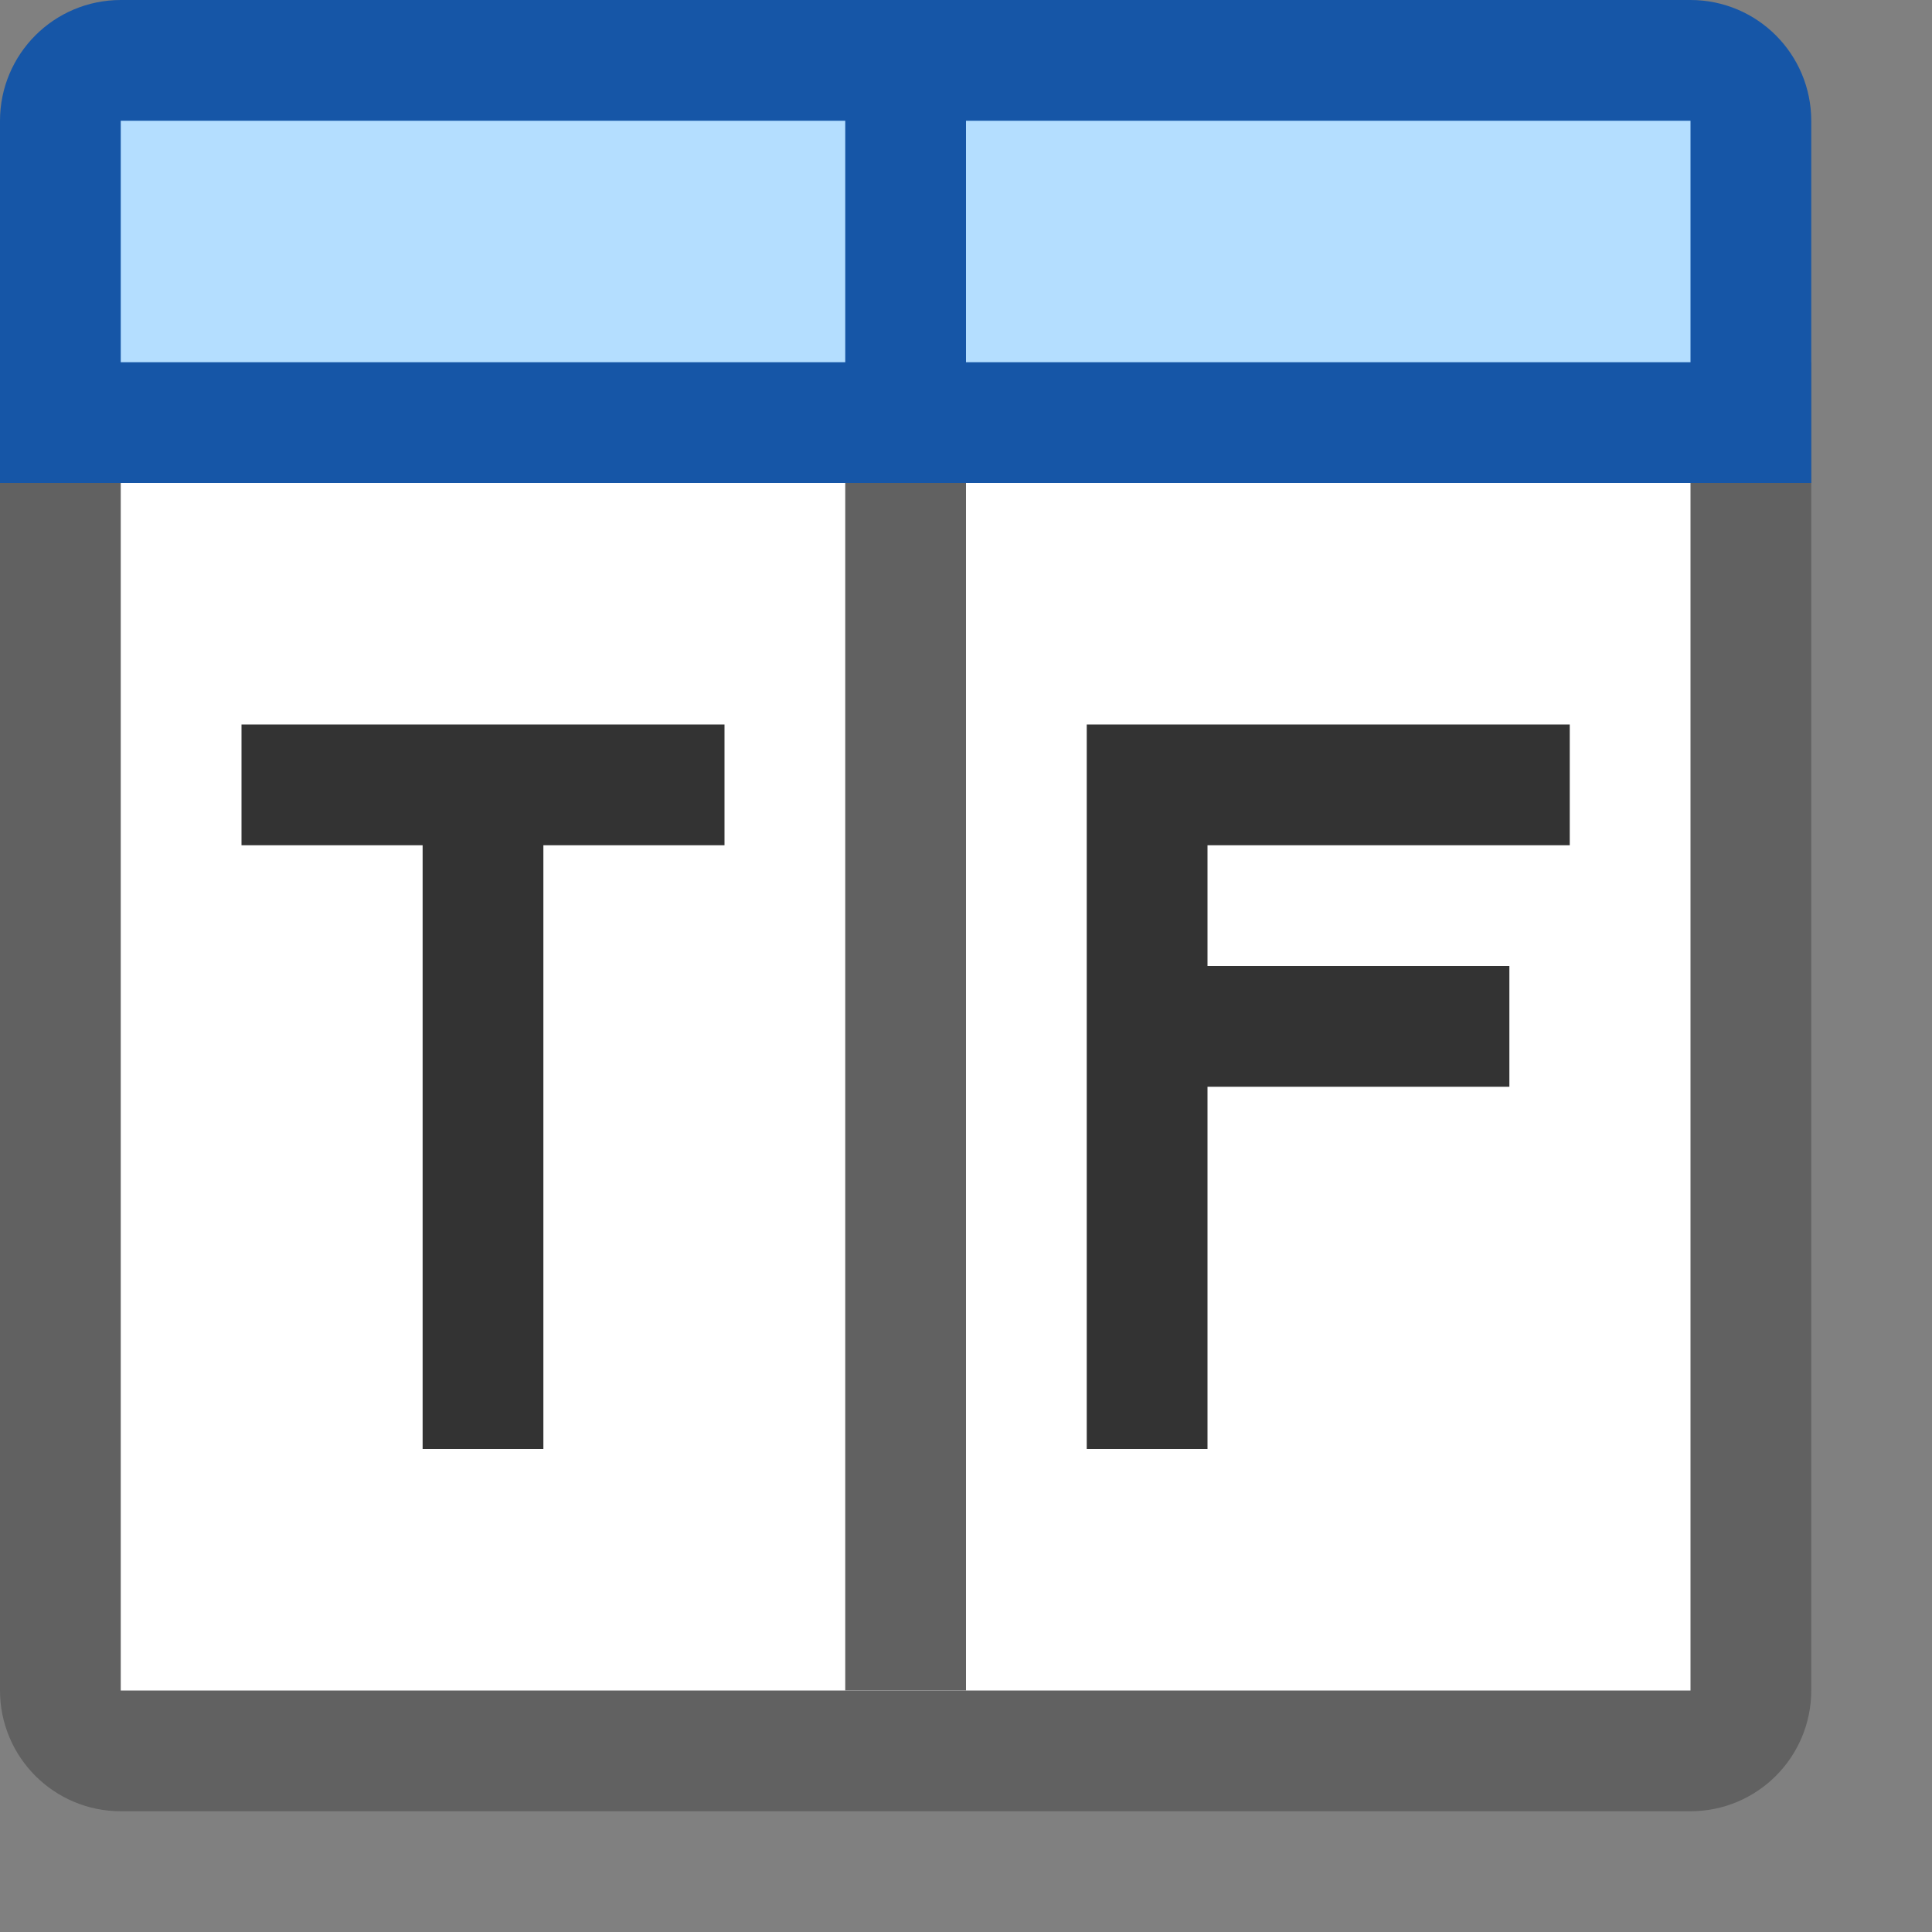 <svg width="16" height="16" viewBox="0 0 16 16" fill="none" xmlns="http://www.w3.org/2000/svg">
<rect x="0" y="0" width="16" height="16" fill="#808080" stroke="none"/>
<path d="M0.5 3.5H14.5V14C14.5 14.276 14.276 14.5 14 14.5H1C0.724 14.5 0.5 14.276 0.5 14V3.5Z" fill="#FFFFFF" stroke="#616161"/>
<path d="M0.5 1C0.5 0.724 0.724 0.5 1 0.5H7.5H14C14.276 0.5 14.5 0.724 14.5 1V3.5H0.5V1Z" fill="#B4DEFF"/>
<path d="M7.5 0.5H1C0.724 0.5 0.5 0.724 0.5 1V3.5H14.5V1C14.5 0.724 14.276 0.5 14 0.5H7.5ZM7.5 0.5V3" stroke="#1656A7"/>
<path d="M7.5 4V14" stroke="#616161"/>
<path d="M2 6.5H4M6 6.5H4M4 6.5V12" stroke="#333333"/>
<path d="M9.5 12V8.5M9 6.5H9.5M9.5 6.5H13M9.5 6.5V8.5M9.5 8.5H12.5" stroke="#333333"/>
</svg>
